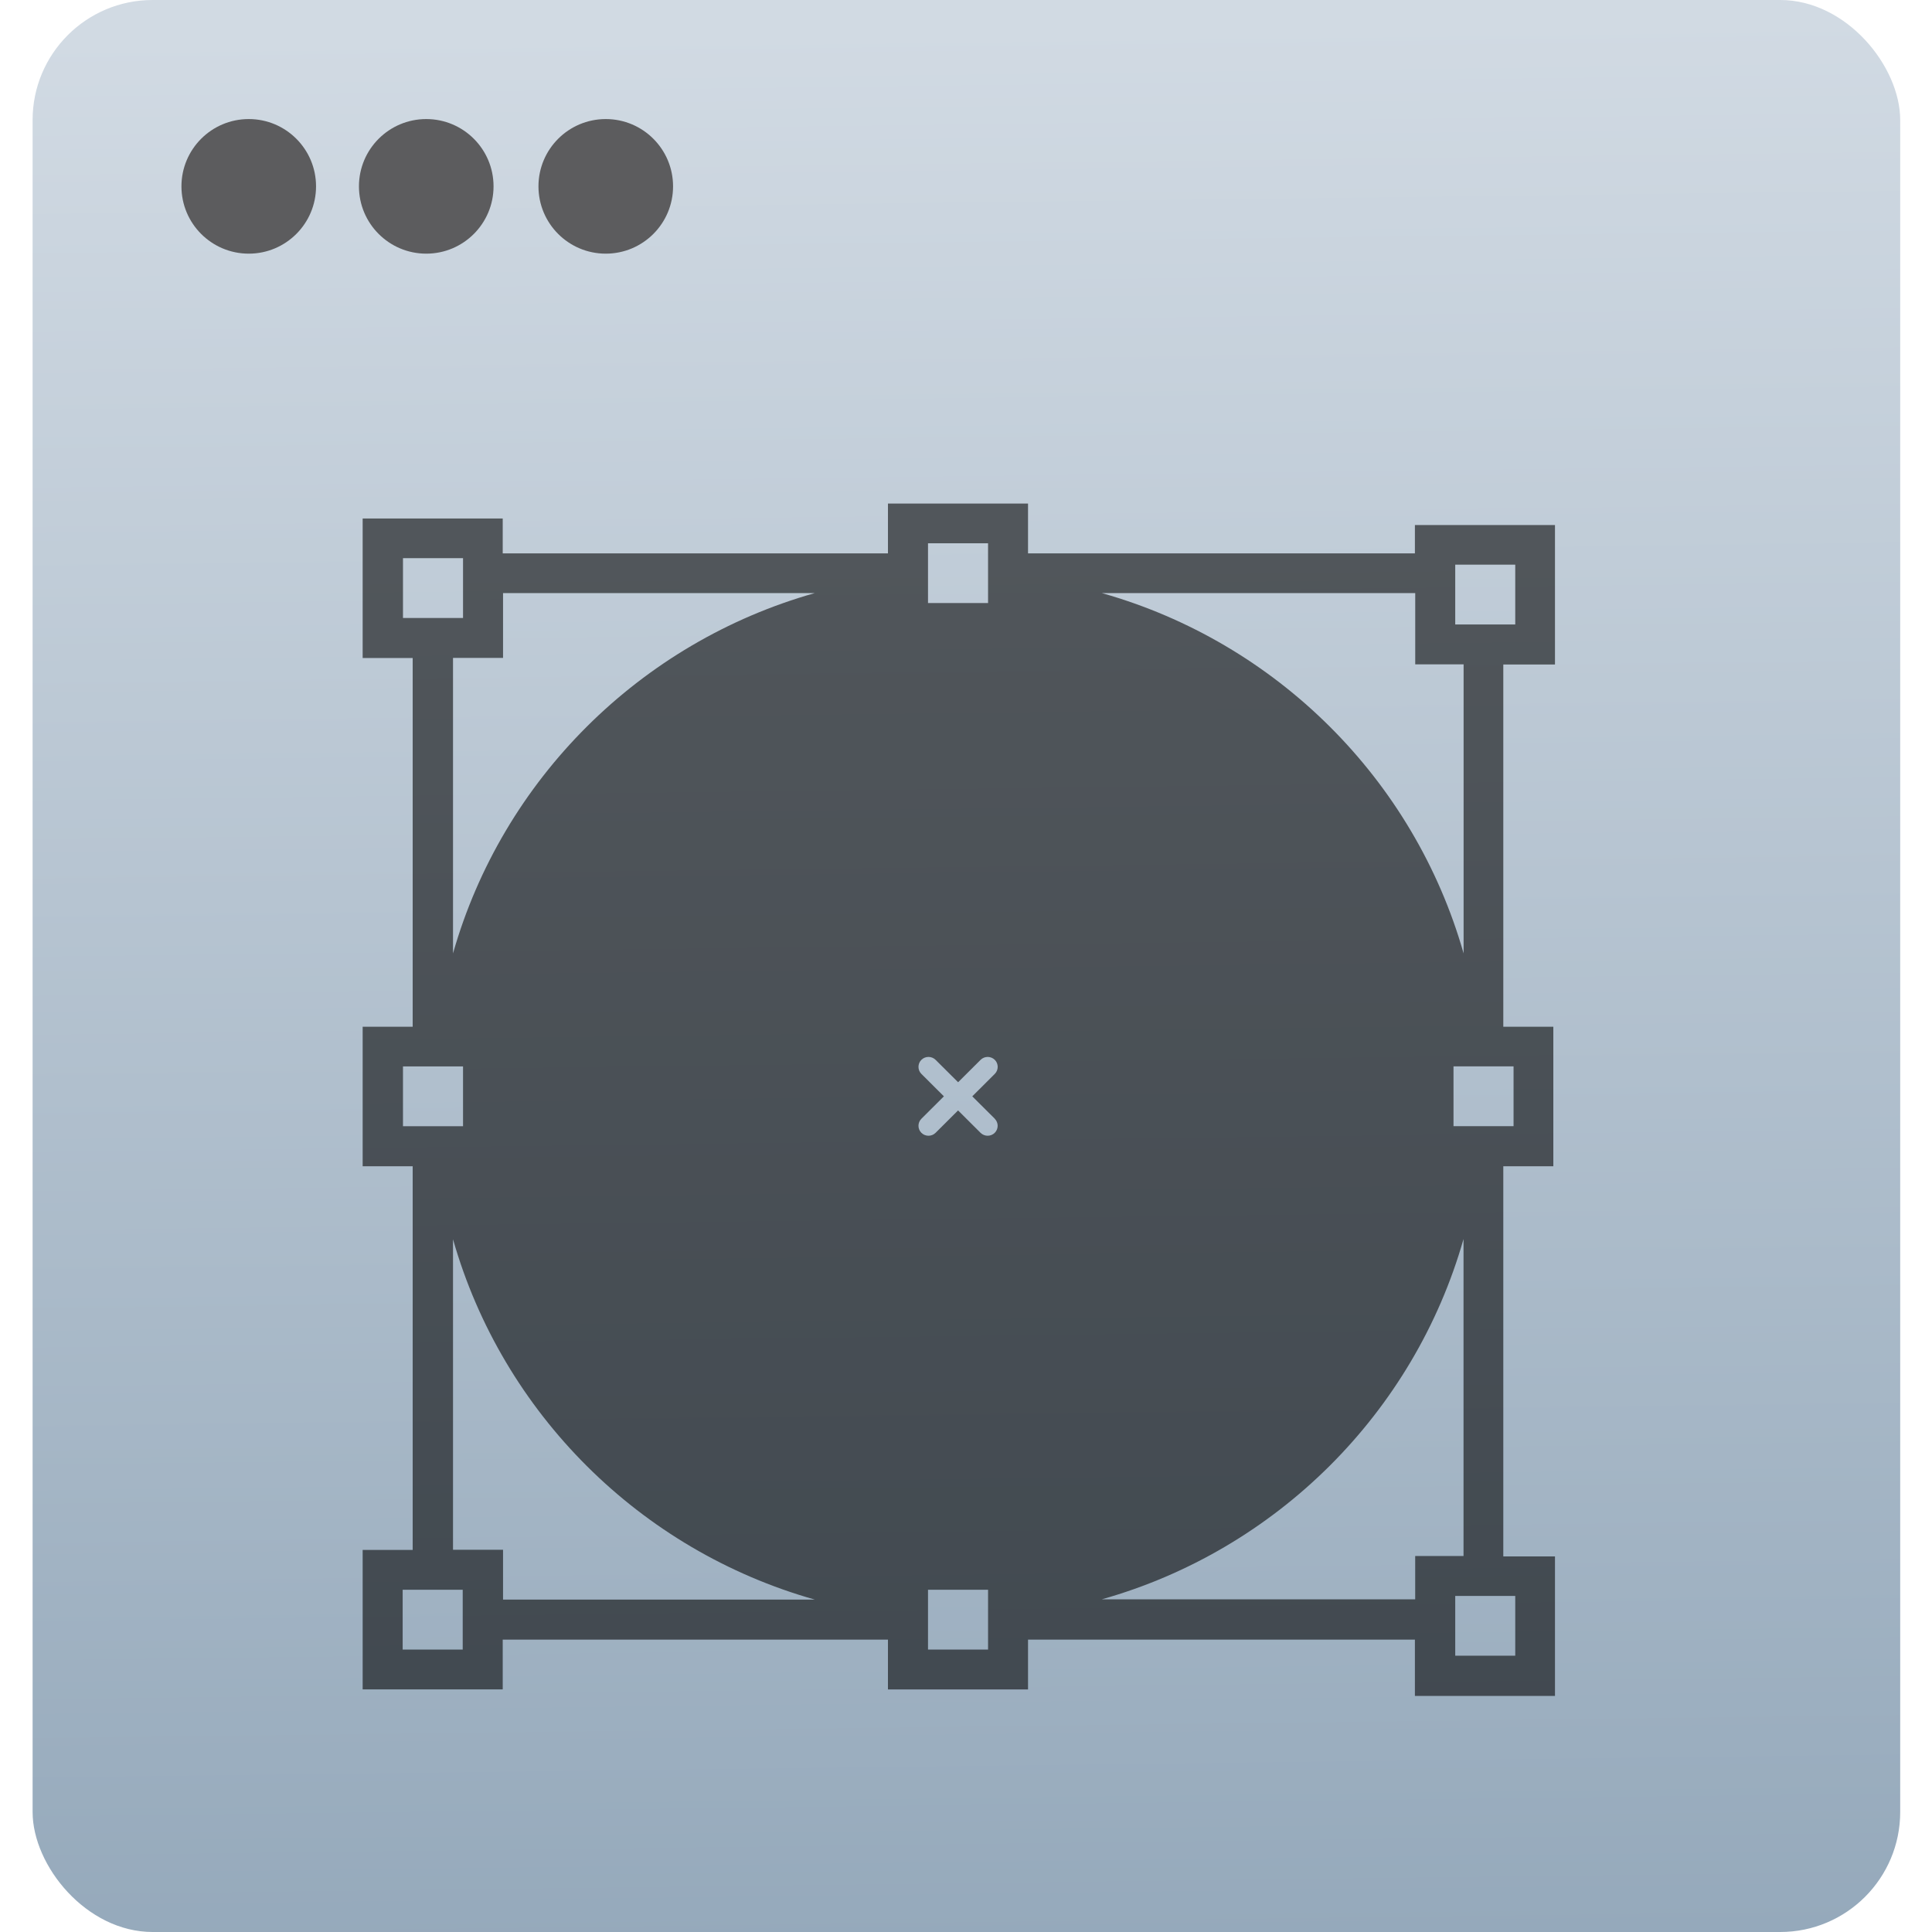 <svg viewBox="0 0 48 48" xmlns="http://www.w3.org/2000/svg"><defs><linearGradient id="a" x1="58.69" x2="58.1" y1="12.34" y2="-35.22" gradientUnits="userSpaceOnUse"><stop stop-color="#95a9bb" offset="0"/><stop stop-color="#d1dae3" offset="1"/></linearGradient></defs><g transform="matrix(1 0 0 1 -33.37 35.88)" enable-background="new"><g fill-rule="evenodd"><rect x="34.18" y="-35.88" width="46.4" height="48" rx="2.982" fill="url(#a)"/><g fill="#5c5c5e"><ellipse cx="39.55" cy="-31.25" rx="1.672" ry="1.672"/><ellipse cx="43.96" cy="-31.25" rx="1.672" ry="1.672"/><ellipse cx="48.42" cy="-31.25" rx="1.672" ry="1.672"/></g></g><path d="m45.86 4.856h9.571v1.238h3.48v-1.238h9.612v1.399h3.48v-3.466h-1.284v-9.694h1.243v-3.466h-1.243v-8.999h1.284v-3.466h-3.48v0.705h-9.612v-1.238h-3.48v1.238h-9.571v-0.867h-3.48v3.466h1.243v9.161h-1.243v3.466h1.243v9.532h-1.243v3.466h3.48v-1.238m-0.994 0v0.248h-1.492v-1.486h1.492v1.238m11.56-26.99v-0.248h1.492v1.486h-1.492v-1.238m1.492 26.99v0.248h-1.492v-1.486h1.492v1.238m0.166-12.94c0.097 0.097 0.097 0.253 0 0.35-0.049 0.048-0.112 0.072-0.176 0.072-0.063 0-0.127-0.024-0.176-0.072l-0.559-0.557-0.559 0.557c-0.049 0.048-0.112 0.072-0.176 0.072s-0.127-0.024-0.176-0.072c-0.097-0.097-0.097-0.253 0-0.35l0.559-0.557-0.559-0.557c-0.097-0.096-0.097-0.254 0-0.35s0.255-0.096 0.352 0l0.56 0.557 0.559-0.557c0.097-0.096 0.254-0.096 0.352 0 0.097 0.096 0.097 0.254 0 0.35l-0.559 0.557 0.56 0.557m12.93 13.34h-1.491v-1.485h1.491v1.485m-2.486-2.476v1.076h-7.787c4.34-1.225 7.758-4.63 8.988-8.952v7.876h-1.202m2.445-10.68h-1.492v-1.486h1.492v1.486m-1.45-13.95h1.492v1.486h-1.491v-1.485m-0.994 0.705v1.771h1.202v7.181c-1.23-4.323-4.649-7.727-8.988-8.952h7.787m-25.15-0.867h1.492v1.486h-1.492v-1.486m2.486 2.476v-1.609h7.745c-4.34 1.226-7.758 4.629-8.988 8.952v-7.342h1.243m-2.486 10.15h1.492v1.486h-1.492v-1.486m1.243 4.294c1.231 4.323 4.648 7.727 8.988 8.952h-7.745v-1.238h-1.243v-7.714" fill-opacity=".581"/></g></svg>
